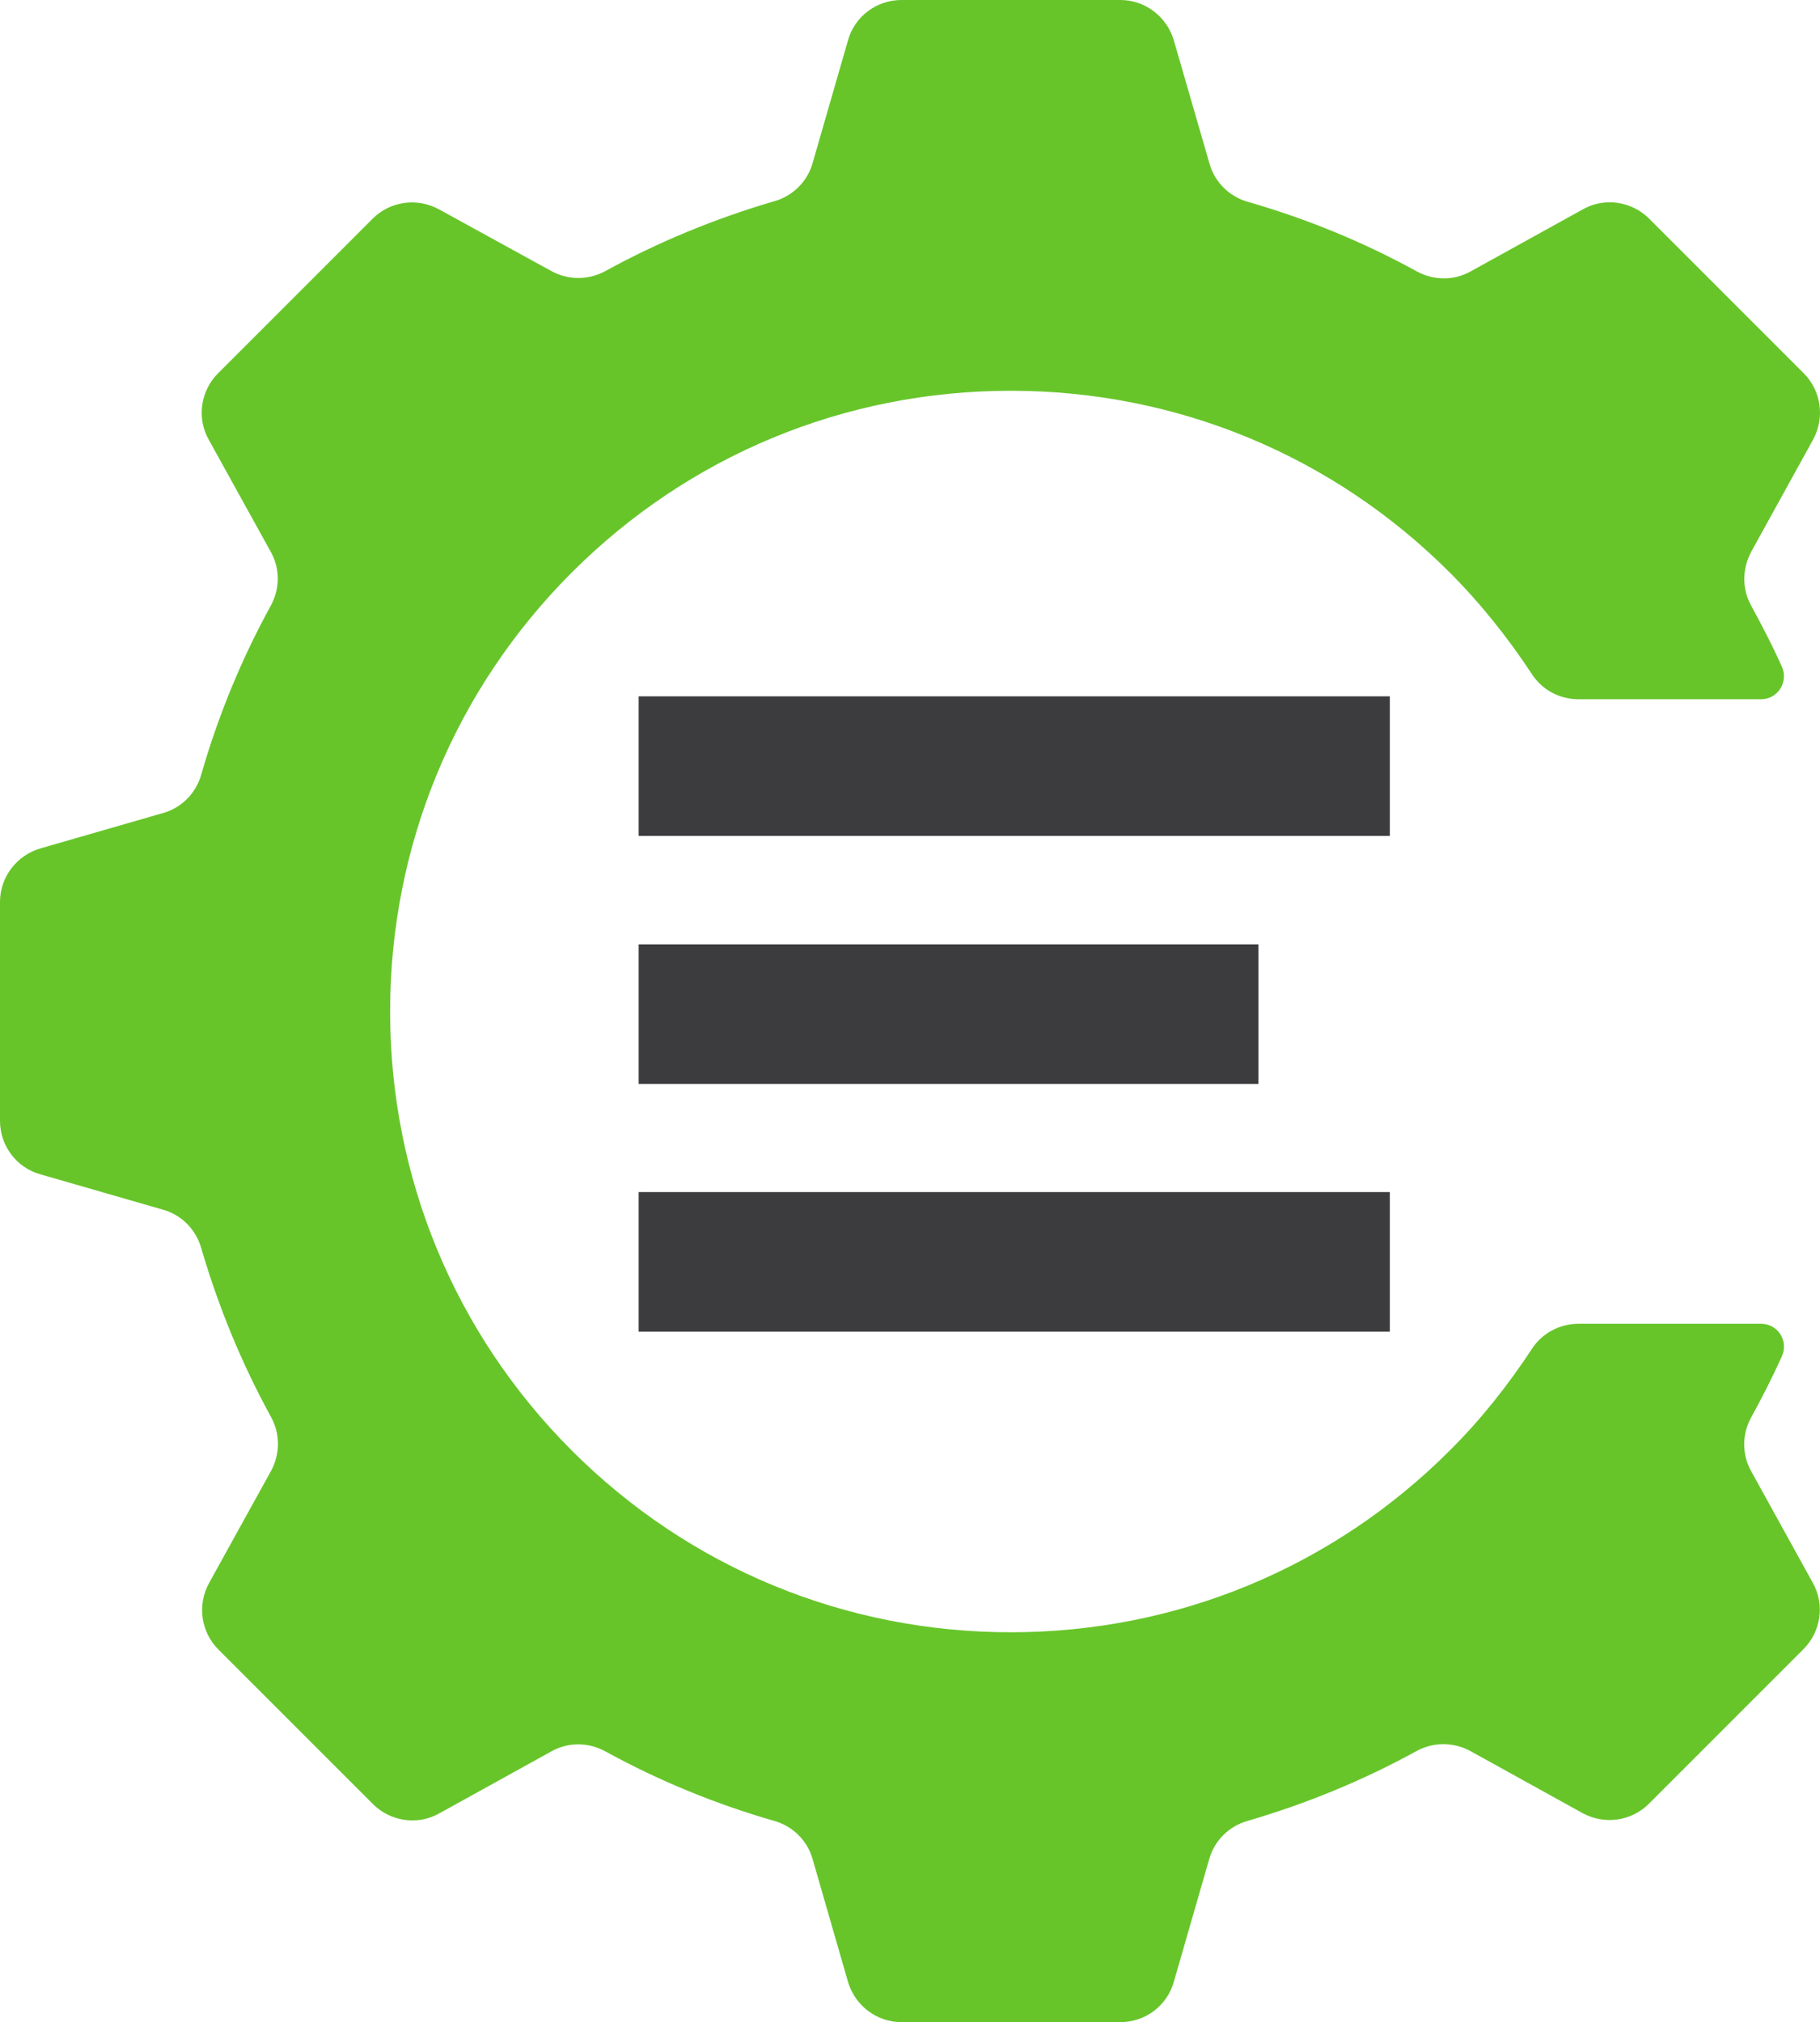 <?xml version="1.0" encoding="UTF-8" standalone="no"?>
<!-- Generator: Adobe Illustrator 19.0.0, SVG Export Plug-In . SVG Version: 6.00 Build 0)  -->

<svg
   version="1.1"
   id="Layer_1"
   x="0px"
   y="0px"
   viewBox="0 0 626.075 695.5"
   xml:space="preserve"
   sodipodi:docname="CompilerExplorer Logo Icon SVG cropped.svg"
   width="626.075"
   height="695.5"
   inkscape:version="1.2.2 (732a01da63, 2022-12-09)"
   xmlns:inkscape="http://www.inkscape.org/namespaces/inkscape"
   xmlns:sodipodi="http://sodipodi.sourceforge.net/DTD/sodipodi-0.dtd"
   xmlns="http://www.w3.org/2000/svg"
   xmlns:svg="http://www.w3.org/2000/svg"><defs
   id="defs15" /><sodipodi:namedview
   id="namedview13"
   pagecolor="#ffffff"
   bordercolor="#000000"
   borderopacity="0.25"
   inkscape:showpageshadow="2"
   inkscape:pageopacity="0.0"
   inkscape:pagecheckerboard="0"
   inkscape:deskcolor="#d1d1d1"
   showgrid="false"
   inkscape:zoom="1.027"
   inkscape:cx="288.21811"
   inkscape:cy="347.61441"
   inkscape:window-width="2560"
   inkscape:window-height="1369"
   inkscape:window-x="1072"
   inkscape:window-y="119"
   inkscape:window-maximized="1"
   inkscape:current-layer="Layer_1" />
<style
   type="text/css"
   id="style2">
	.st0{fill:#67C52A;}
	.st1{fill:#3C3C3F;}
</style>
<g
   id="CE"
   transform="translate(-154,-152.1)">
	<path
   id="XMLID_3_"
   class="st0"
   d="m 756.4,658.1 c -3.2,-5.7 -3.2,-12.7 0,-18.5 3.8,-6.9 7.3,-13.8 10.6,-21.1 2.3,-5.2 -1.4,-11.1 -7.2,-11.1 H 697 c -6.4,0 -12.5,3.2 -16,8.6 -8.1,12.3 -17.5,24.3 -28.3,35 -40.3,40.3 -94,62.5 -151,62.5 -57,0 -110.7,-22.2 -151,-62.5 -40.3,-40.3 -62.5,-94 -62.5,-151 0,-57 22.2,-110.7 62.5,-151 40.3,-40.3 94,-62.5 151,-62.5 57,0 110.7,22.2 151,62.5 10.7,10.7 20.2,22.7 28.3,35 3.5,5.4 9.5,8.6 16,8.6 h 62.8 c 5.7,0 9.5,-5.9 7.2,-11.1 -3.2,-7.2 -6.8,-14.1 -10.6,-21.1 -3.2,-5.7 -3.1,-12.7 0,-18.5 l 21.3,-38.6 c 4.1,-7.5 2.8,-16.8 -3.2,-22.8 l -53.2,-53.2 c -6,-6 -15.4,-7.4 -22.8,-3.2 l -38.7,21.4 c -5.8,3.2 -12.7,3.1 -18.5,-0.1 -18.4,-10.1 -37.9,-18.1 -58.1,-23.9 -6.3,-1.8 -11.3,-6.7 -13.1,-13 L 557.8,166 c -2.4,-8.2 -9.9,-13.9 -18.4,-13.9 h -75.3 c -8.5,0 -16.1,5.6 -18.4,13.9 l -12.2,42.3 c -1.8,6.3 -6.8,11.2 -13.1,13 -20.2,5.9 -39.7,13.9 -58.1,24 -5.8,3.2 -12.7,3.2 -18.5,0.1 L 305,224.1 c -7.5,-4.1 -16.8,-2.8 -22.8,3.2 L 229,280.5 c -6,6 -7.4,15.4 -3.2,22.8 l 21.4,38.7 c 3.2,5.8 3.1,12.7 -0.1,18.5 -10.1,18.4 -18.1,37.9 -23.9,58.1 -1.8,6.3 -6.7,11.3 -13,13.1 l -42.3,12.2 c -8.2,2.4 -13.9,9.9 -13.9,18.4 v 75.3 c 0,8.5 5.6,16.1 13.9,18.4 l 42.3,12.2 c 6.3,1.8 11.2,6.8 13,13.1 5.9,20.2 13.9,39.7 24,58.1 3.2,5.8 3.2,12.7 0.1,18.5 l -21.4,38.7 c -4.1,7.5 -2.8,16.8 3.2,22.8 l 53.2,53.2 c 6,6 15.4,7.4 22.8,3.2 l 38.7,-21.4 c 5.8,-3.2 12.7,-3.1 18.5,0.1 18.4,10.1 37.9,18.1 58.1,23.9 6.3,1.8 11.3,6.7 13.1,13 l 12.2,42.3 c 2.4,8.2 9.9,13.9 18.4,13.9 h 75.3 c 8.5,0 16.1,-5.6 18.4,-13.9 L 570,791.4 c 1.8,-6.3 6.8,-11.2 13.1,-13 20.2,-5.9 39.7,-13.9 58.1,-24 5.8,-3.2 12.7,-3.2 18.5,-0.1 l 38.7,21.4 c 7.5,4.1 16.8,2.8 22.8,-3.2 l 53.2,-53.2 c 6,-6 7.4,-15.4 3.2,-22.8 z" />
	<g
   id="XMLID_2_">
		<rect
   id="XMLID_15_"
   x="373.7"
   y="391.6"
   class="st1"
   width="258.4"
   height="48" />
	</g>
	<g
   id="XMLID_4_">
		<rect
   id="XMLID_14_"
   x="373.7"
   y="476.9"
   class="st1"
   width="213.2"
   height="48" />
	</g>
	<g
   id="XMLID_5_">
		<rect
   id="XMLID_13_"
   x="373.7"
   y="562.1"
   class="st1"
   width="258.4"
   height="48" />
	</g>
</g>
</svg>

